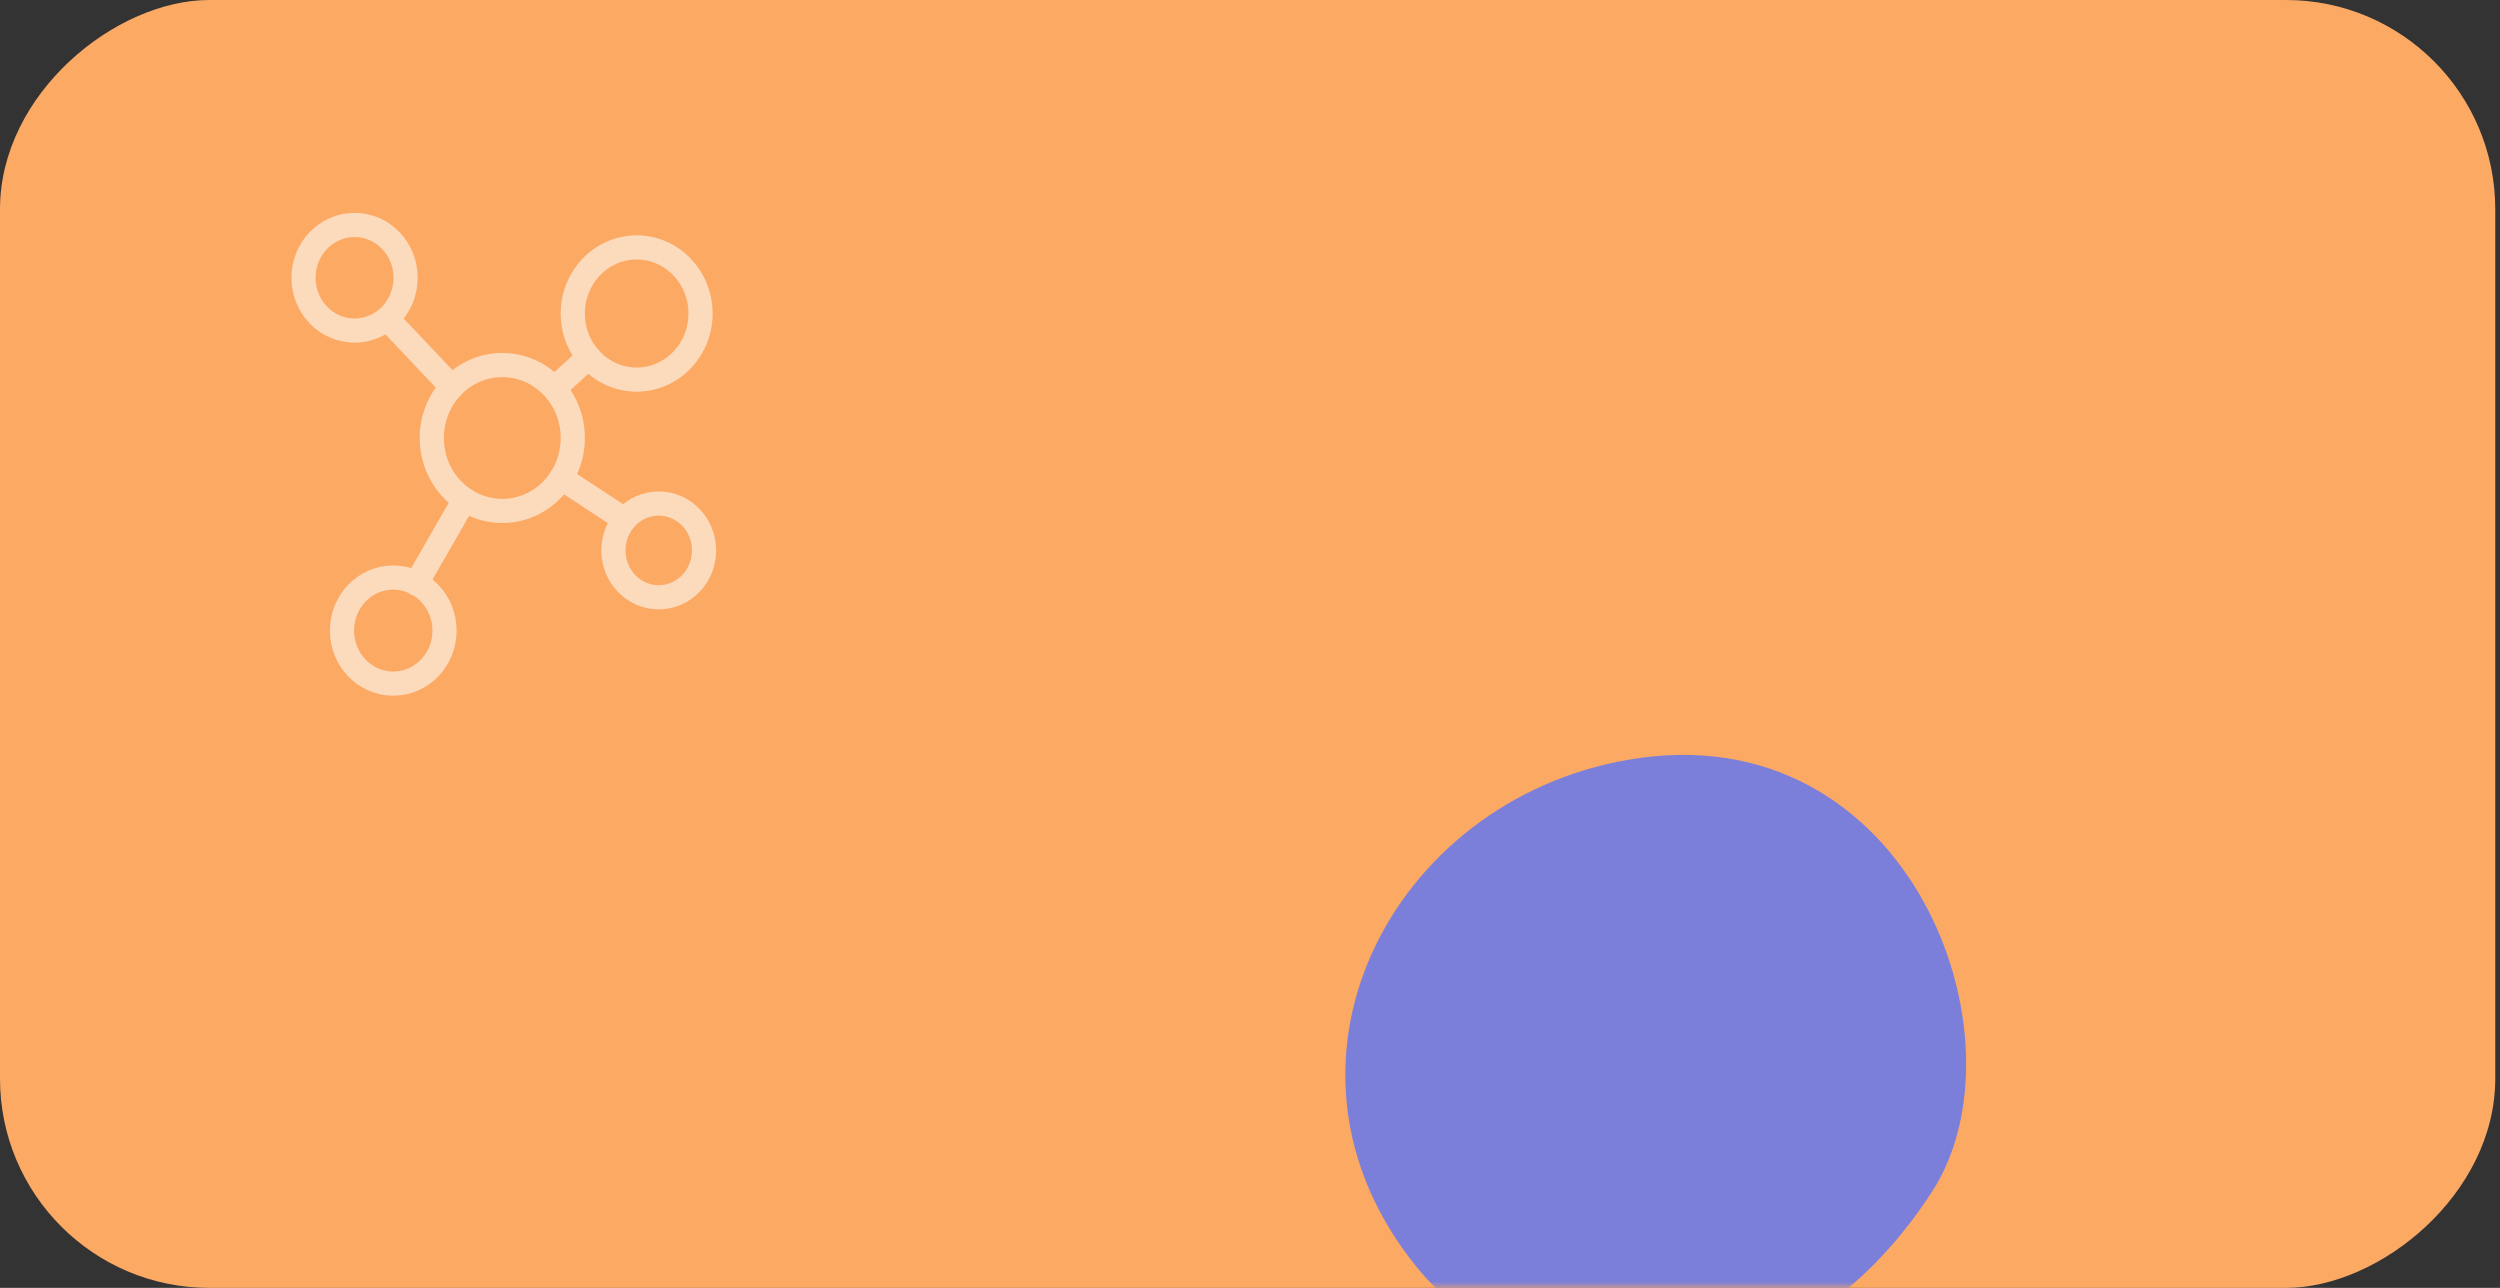 <svg width="198" height="102" viewBox="0 0 198 102" fill="none" xmlns="http://www.w3.org/2000/svg">
<rect x="0" y="0" width="198" height="102" fill="#333333" stroke="none"/>
<rect x="197.625" width="102" height="197.625" rx="16.575" transform="rotate(90 197.625 0)" fill="#FCA964"/>
<mask id="mask0" mask-type="alpha" maskUnits="userSpaceOnUse" x="0" y="0" width="198" height="102">
<rect x="197.625" width="102" height="197.625" rx="16.575" transform="rotate(90 197.625 0)" fill="#F9AD6D"/>
</mask>
<g mask="url(#mask0)">
<path d="M128.948 60.174C151.23 56.32 160.865 82.267 153.017 94.384C140.938 113.031 120.576 110.674 112.205 100.357C99.254 84.397 110.112 63.432 128.948 60.174Z" fill="#7B7FDA"/>
</g>
<g opacity="0.6">
<path d="M28.082 26.183C30.315 26.183 32.125 24.31 32.125 21.999C32.125 19.689 30.315 17.816 28.082 17.816C25.849 17.816 24.038 19.689 24.038 21.999C24.038 24.31 25.849 26.183 28.082 26.183Z" stroke="#FCFBF9" stroke-width="1.913" stroke-miterlimit="10" stroke-linecap="round" stroke-linejoin="round"/>
<path d="M50.423 30.064C53.217 30.064 55.481 27.72 55.481 24.83C55.481 21.939 53.217 19.596 50.423 19.596C47.629 19.596 45.364 21.939 45.364 24.83C45.364 27.72 47.629 30.064 50.423 30.064Z" stroke="#FCFBF9" stroke-width="1.913" stroke-miterlimit="10" stroke-linecap="round" stroke-linejoin="round"/>
<path d="M39.781 40.465C42.865 40.465 45.365 37.879 45.365 34.688C45.365 31.497 42.865 28.911 39.781 28.911C36.697 28.911 34.197 31.497 34.197 34.688C34.197 37.879 36.697 40.465 39.781 40.465Z" stroke="#FCFBF9" stroke-width="1.913" stroke-miterlimit="10" stroke-linecap="round" stroke-linejoin="round"/>
<path d="M52.172 47.305C54.154 47.305 55.761 45.643 55.761 43.593C55.761 41.542 54.154 39.88 52.172 39.88C50.19 39.88 48.584 41.542 48.584 43.593C48.584 45.643 50.19 47.305 52.172 47.305Z" stroke="#FCFBF9" stroke-width="1.913" stroke-miterlimit="10" stroke-linecap="round" stroke-linejoin="round"/>
<path d="M31.145 54.144C33.388 54.144 35.206 52.263 35.206 49.943C35.206 47.622 33.388 45.741 31.145 45.741C28.902 45.741 27.084 47.622 27.084 49.943C27.084 52.263 28.902 54.144 31.145 54.144Z" stroke="#FCFBF9" stroke-width="1.913" stroke-miterlimit="10" stroke-linecap="round" stroke-linejoin="round"/>
<path d="M44.046 30.632L46.624 28.283" stroke="#FCFBF9" stroke-width="1.913" stroke-miterlimit="10" stroke-linecap="round" stroke-linejoin="round"/>
<path d="M30.737 25.314L35.784 30.65" stroke="#FCFBF9" stroke-width="1.913" stroke-miterlimit="10" stroke-linecap="round" stroke-linejoin="round"/>
<path d="M49.467 41.153L44.449 37.863" stroke="#FCFBF9" stroke-width="1.913" stroke-miterlimit="10" stroke-linecap="round" stroke-linejoin="round"/>
<path d="M32.96 46.23L36.788 39.566" stroke="#FCFBF9" stroke-width="1.913" stroke-miterlimit="10" stroke-linecap="round" stroke-linejoin="round"/>
</g>
</svg>
